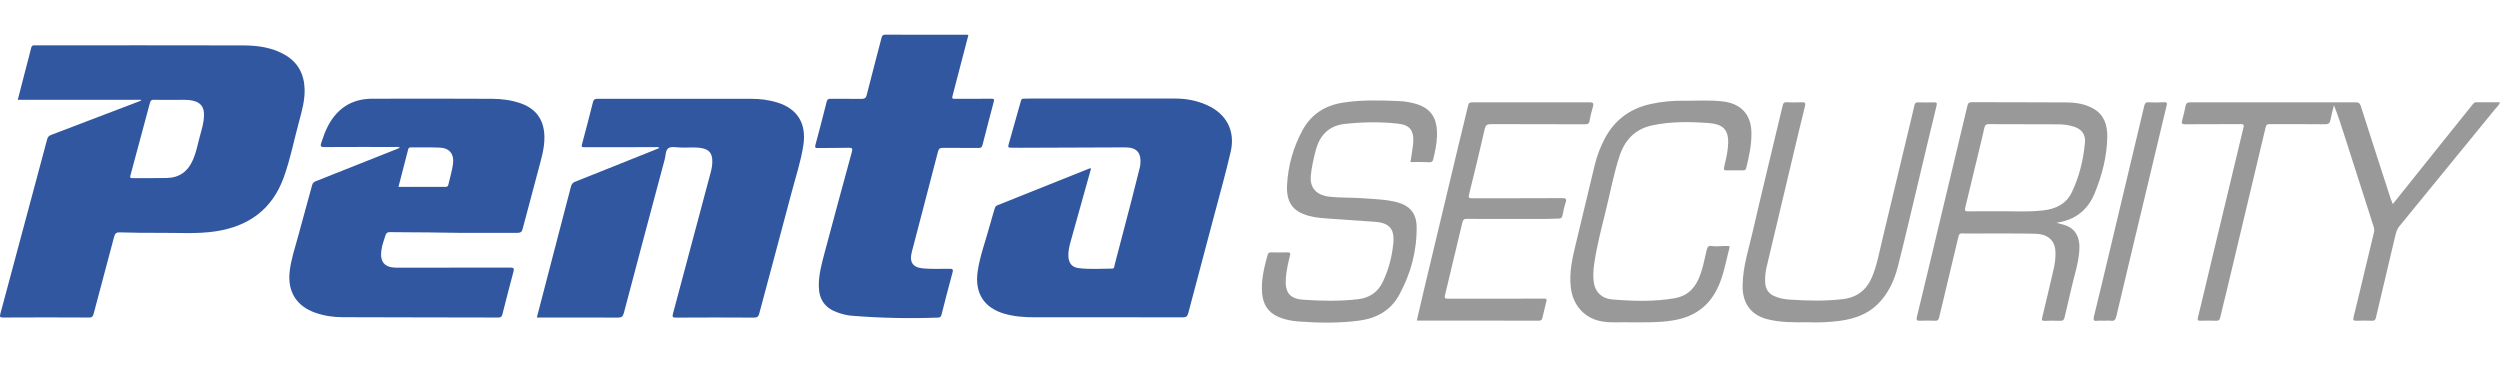 <svg width="150" height="22" viewBox="0 0 185 22" fill="none" xmlns="http://www.w3.org/2000/svg">
    <path
        d="M22.542 4.03C22.506 2.921 22.059 2.063 21.104 1.502C20.144 0.942 19.084 0.799 18.006 0.793C13.051 0.781 8.091 0.787 3.137 0.787C2.942 0.787 2.742 0.793 2.547 0.787C2.406 0.781 2.341 0.829 2.306 0.978C2.194 1.46 2.059 1.937 1.935 2.414C1.729 3.207 1.522 4 1.316 4.817H10.442C10.442 4.834 10.442 4.852 10.442 4.87C10.383 4.894 10.318 4.924 10.259 4.948C8.109 5.77 5.953 6.593 3.802 7.41C3.649 7.469 3.543 7.541 3.496 7.72C2.347 12.03 1.187 16.345 0.026 20.655C-0.033 20.882 -0.003 20.93 0.232 20.93C2.353 20.918 4.474 20.918 6.595 20.93C6.807 20.93 6.872 20.858 6.925 20.667C7.425 18.766 7.944 16.864 8.444 14.957C8.515 14.694 8.621 14.617 8.88 14.629C9.852 14.658 10.825 14.67 11.796 14.664C13.187 14.652 14.583 14.76 15.967 14.551C18.383 14.181 20.132 12.942 20.992 10.575C21.482 9.234 21.747 7.827 22.124 6.456C22.336 5.657 22.565 4.87 22.542 4.03ZM14.742 7.702C14.612 8.226 14.495 8.763 14.277 9.264C13.905 10.122 13.269 10.587 12.338 10.605C11.496 10.623 10.654 10.611 9.805 10.617C9.64 10.617 9.605 10.581 9.652 10.414C10.141 8.62 10.624 6.825 11.101 5.025C11.149 4.858 11.225 4.811 11.39 4.817C11.82 4.829 12.256 4.823 12.774 4.823C13.21 4.846 13.741 4.769 14.265 4.882C14.836 5.007 15.101 5.335 15.095 5.931C15.095 6.545 14.889 7.118 14.742 7.702Z"
        fill="#3157A1" />
    <path
        d="M38.513 5.073C37.835 4.84 37.14 4.751 36.427 4.745C33.452 4.739 30.477 4.721 27.502 4.739C26.059 4.751 24.975 5.431 24.286 6.724C24.068 7.135 23.915 7.577 23.767 8.018C23.691 8.25 23.738 8.316 23.991 8.316C25.729 8.304 27.467 8.31 29.205 8.31C29.328 8.31 29.458 8.28 29.599 8.363C29.505 8.405 29.428 8.441 29.346 8.471C27.361 9.264 25.375 10.05 23.384 10.837C23.219 10.903 23.137 10.98 23.09 11.159C22.748 12.429 22.389 13.699 22.047 14.968C21.817 15.821 21.529 16.655 21.434 17.538C21.269 18.998 21.935 20.083 23.308 20.566C23.962 20.798 24.645 20.906 25.328 20.906C29.187 20.924 33.046 20.918 36.898 20.93C37.099 20.93 37.14 20.828 37.181 20.679C37.452 19.624 37.717 18.569 38 17.52C38.059 17.293 38.006 17.234 37.776 17.234C35.65 17.24 33.517 17.24 31.384 17.24C30.689 17.24 29.988 17.245 29.293 17.24C28.451 17.228 28.103 16.798 28.221 15.958C28.274 15.57 28.409 15.213 28.527 14.843C28.592 14.652 28.686 14.611 28.863 14.611C30.118 14.635 31.373 14.617 32.627 14.646C34.513 14.688 36.398 14.652 38.283 14.664C38.524 14.664 38.619 14.599 38.678 14.36C39.055 12.912 39.455 11.475 39.832 10.027C40.044 9.216 40.303 8.411 40.286 7.553C40.268 6.307 39.679 5.478 38.513 5.073ZM33.523 9.556C33.458 10.08 33.293 10.575 33.181 11.088C33.158 11.195 33.111 11.261 32.987 11.261C31.832 11.255 30.672 11.261 29.487 11.261C29.735 10.319 29.971 9.401 30.206 8.483C30.236 8.363 30.306 8.34 30.418 8.34C31.125 8.346 31.832 8.328 32.533 8.357C33.264 8.381 33.617 8.828 33.523 9.556Z"
        fill="#3157A1" />
    <path
        d="M39.726 20.93C40.309 18.682 40.887 16.483 41.458 14.277C41.723 13.264 41.994 12.25 42.253 11.231C42.301 11.052 42.383 10.951 42.554 10.885C44.516 10.104 46.471 9.317 48.427 8.536C48.545 8.489 48.663 8.441 48.804 8.381C48.681 8.286 48.563 8.322 48.457 8.322C46.719 8.322 44.981 8.322 43.243 8.328C43.049 8.328 43.013 8.292 43.072 8.095C43.349 7.064 43.62 6.027 43.879 4.989C43.926 4.799 44.015 4.745 44.203 4.745C47.991 4.745 51.779 4.739 55.573 4.745C56.209 4.745 56.846 4.817 57.464 5.001C59.002 5.46 59.691 6.551 59.45 8.167C59.273 9.353 58.89 10.492 58.584 11.654C57.794 14.652 56.981 17.639 56.186 20.631C56.127 20.858 56.044 20.936 55.797 20.936C53.871 20.924 51.95 20.924 50.024 20.936C49.788 20.936 49.729 20.9 49.8 20.643C50.742 17.144 51.673 13.645 52.604 10.146C52.675 9.878 52.716 9.603 52.71 9.323C52.698 8.781 52.48 8.501 51.944 8.399C51.42 8.298 50.89 8.375 50.36 8.352C50.059 8.34 49.688 8.256 49.47 8.393C49.24 8.536 49.27 8.942 49.187 9.234C48.174 13.019 47.161 16.804 46.165 20.596C46.089 20.876 45.983 20.936 45.712 20.936C43.838 20.924 41.959 20.93 40.086 20.93C39.974 20.93 39.868 20.93 39.726 20.93Z"
        fill="#3157A1" />
    <path
        d="M80.74 9.895C80.233 11.708 79.733 13.49 79.238 15.266C79.132 15.642 79.043 16.017 79.061 16.405C79.085 16.906 79.326 17.216 79.821 17.275C80.64 17.377 81.47 17.311 82.289 17.311C82.49 17.311 82.454 17.138 82.484 17.031C82.908 15.433 83.326 13.836 83.739 12.232C83.951 11.416 84.151 10.599 84.357 9.782C84.369 9.723 84.381 9.663 84.386 9.603C84.469 8.733 84.121 8.334 83.255 8.34C80.657 8.346 78.054 8.363 75.456 8.369C75.238 8.369 75.026 8.357 74.808 8.363C74.637 8.369 74.578 8.322 74.631 8.143C74.937 7.07 75.244 5.991 75.544 4.912C75.579 4.787 75.626 4.727 75.762 4.733C75.897 4.739 76.039 4.727 76.174 4.727C79.78 4.727 83.379 4.721 86.984 4.727C87.792 4.727 88.581 4.876 89.329 5.216C90.755 5.86 91.426 7.112 91.073 8.656C90.696 10.283 90.242 11.892 89.812 13.514C89.188 15.874 88.552 18.241 87.933 20.602C87.868 20.846 87.774 20.918 87.521 20.918C83.868 20.906 80.216 20.912 76.563 20.912C75.815 20.912 75.073 20.864 74.348 20.655C72.816 20.22 72.121 19.123 72.345 17.532C72.51 16.369 72.934 15.272 73.235 14.146C73.347 13.723 73.482 13.311 73.6 12.888C73.635 12.751 73.694 12.667 73.83 12.614C76.098 11.708 78.366 10.802 80.634 9.895C80.646 9.901 80.675 9.901 80.74 9.895Z"
        fill="#3157A1" />
    <path
        d="M71.662 0.024C71.279 1.496 70.902 2.951 70.519 4.405C70.425 4.757 70.425 4.751 70.796 4.745C71.662 4.739 72.522 4.751 73.388 4.739C73.576 4.739 73.576 4.811 73.541 4.948C73.258 6.021 72.975 7.094 72.704 8.167C72.663 8.334 72.587 8.381 72.422 8.381C71.538 8.375 70.654 8.381 69.771 8.375C69.564 8.375 69.47 8.429 69.411 8.65C68.775 11.123 68.121 13.591 67.479 16.059C67.273 16.852 67.544 17.234 68.345 17.299C68.981 17.353 69.618 17.317 70.26 17.323C70.466 17.323 70.554 17.341 70.489 17.591C70.207 18.628 69.936 19.678 69.671 20.721C69.629 20.876 69.57 20.93 69.417 20.936C67.29 21.013 65.158 20.971 63.037 20.798C62.666 20.769 62.301 20.673 61.953 20.548C61.058 20.226 60.61 19.606 60.592 18.64C60.575 17.776 60.804 16.953 61.022 16.131C61.688 13.645 62.354 11.159 63.037 8.679C63.108 8.411 63.061 8.363 62.801 8.369C62.047 8.387 61.288 8.375 60.533 8.387C60.374 8.387 60.28 8.393 60.339 8.167C60.628 7.1 60.905 6.027 61.176 4.948C61.223 4.763 61.317 4.745 61.47 4.745C62.224 4.751 62.984 4.739 63.738 4.751C63.962 4.751 64.08 4.703 64.139 4.453C64.492 3.04 64.875 1.639 65.234 0.227C65.276 0.072 65.329 0 65.505 0C67.526 0.006 69.553 0.006 71.573 0.006C71.585 0.006 71.603 0.012 71.662 0.024Z"
        fill="#3157A1" />
    <path
        d="M177.065 12.536C178.202 11.117 179.304 9.74 180.411 8.357C181.271 7.284 182.131 6.217 182.991 5.144C183.056 5.061 183.115 5.001 183.233 5.001C183.81 5.007 184.388 5.001 184.994 5.001C184.924 5.24 184.747 5.377 184.617 5.532C182.255 8.423 179.893 11.314 177.53 14.205C177.354 14.426 177.301 14.682 177.236 14.939C176.759 16.942 176.282 18.945 175.816 20.947C175.781 21.108 175.71 21.174 175.533 21.168C175.15 21.156 174.767 21.15 174.385 21.168C174.137 21.18 174.114 21.096 174.167 20.888C174.497 19.552 174.815 18.211 175.133 16.876C175.315 16.125 175.492 15.374 175.675 14.623C175.71 14.474 175.692 14.331 175.645 14.188C174.921 11.934 174.202 9.681 173.477 7.428C173.242 6.694 173.006 5.961 172.712 5.222C172.623 5.586 172.523 5.943 172.452 6.313C172.405 6.545 172.317 6.629 172.063 6.629C170.697 6.611 169.336 6.623 167.969 6.617C167.792 6.617 167.71 6.647 167.657 6.855C166.703 10.891 165.736 14.921 164.776 18.95C164.617 19.612 164.446 20.274 164.293 20.941C164.252 21.126 164.169 21.174 163.993 21.168C163.61 21.156 163.227 21.156 162.844 21.168C162.649 21.174 162.596 21.138 162.649 20.918C163.003 19.475 163.345 18.032 163.686 16.59C164.464 13.347 165.236 10.104 166.019 6.867C166.066 6.676 166.025 6.617 165.819 6.617C164.452 6.629 163.091 6.617 161.725 6.629C161.459 6.629 161.412 6.569 161.483 6.319C161.583 5.979 161.66 5.627 161.73 5.282C161.772 5.091 161.837 5.007 162.054 5.007C166.149 5.013 170.243 5.013 174.337 5.007C174.532 5.007 174.626 5.061 174.691 5.258C175.427 7.565 176.175 9.872 176.924 12.179C176.971 12.28 177.012 12.381 177.065 12.536Z"
        fill="#999999" />
    <path
        d="M154.921 5.478C154.308 5.127 153.624 5.019 152.935 5.013C150.591 4.995 148.246 5.007 145.901 4.995C145.677 4.995 145.63 5.091 145.583 5.282C144.629 9.305 143.663 13.323 142.702 17.347C142.419 18.527 142.137 19.713 141.848 20.894C141.795 21.108 141.842 21.18 142.06 21.168C142.431 21.156 142.808 21.15 143.179 21.168C143.392 21.18 143.456 21.096 143.503 20.9C143.975 18.909 144.458 16.918 144.929 14.927C144.976 14.736 145.041 14.7 145.218 14.706C145.748 14.724 146.278 14.712 146.808 14.712C148.075 14.718 149.342 14.7 150.608 14.73C151.433 14.748 152.093 15.135 152.105 16.119C152.11 16.5 152.075 16.87 151.993 17.24C151.71 18.474 151.421 19.707 151.121 20.936C151.074 21.132 151.109 21.18 151.297 21.174C151.68 21.162 152.063 21.156 152.446 21.174C152.658 21.186 152.735 21.102 152.782 20.906C152.929 20.25 153.1 19.6 153.242 18.939C153.454 17.943 153.807 16.977 153.872 15.952C153.937 14.944 153.56 14.217 152.487 14.009C152.405 13.991 152.323 13.961 152.175 13.919C153.554 13.716 154.479 12.995 154.991 11.767C155.557 10.408 155.922 8.989 155.94 7.505C155.94 6.67 155.698 5.925 154.921 5.478ZM154.29 7.958C154.172 9.24 153.878 10.48 153.324 11.642C152.906 12.524 152.134 12.894 151.215 13.001C149.972 13.144 148.723 13.043 147.48 13.067C146.873 13.079 146.261 13.055 145.654 13.073C145.418 13.079 145.377 13.013 145.43 12.793C145.807 11.249 146.178 9.699 146.549 8.149C146.643 7.744 146.75 7.344 146.832 6.933C146.879 6.706 146.956 6.611 147.215 6.617C148.081 6.635 148.941 6.623 149.807 6.623V6.629C150.649 6.629 151.498 6.623 152.34 6.635C152.741 6.641 153.141 6.688 153.524 6.825C154.043 7.004 154.343 7.398 154.29 7.958Z"
        fill="#999999" />
    <path
        d="M104.375 9.425C104.44 8.983 104.516 8.572 104.563 8.161C104.687 7.028 104.281 6.676 103.432 6.581C102.142 6.438 100.852 6.462 99.556 6.599C98.331 6.724 97.659 7.434 97.359 8.584C97.2 9.198 97.058 9.812 96.999 10.45C96.917 11.326 97.406 11.875 98.372 11.988C99.209 12.083 100.057 12.041 100.899 12.107C101.736 12.173 102.584 12.184 103.403 12.405C104.334 12.655 104.811 13.228 104.829 14.193C104.858 16 104.399 17.687 103.538 19.26C102.89 20.447 101.812 21.007 100.516 21.168C99.043 21.353 97.559 21.335 96.08 21.222C95.585 21.186 95.091 21.09 94.625 20.894C93.842 20.566 93.459 19.952 93.394 19.123C93.317 18.146 93.547 17.216 93.806 16.286C93.848 16.149 93.924 16.101 94.066 16.107C94.46 16.113 94.849 16.125 95.244 16.107C95.468 16.095 95.509 16.161 95.456 16.369C95.309 16.924 95.191 17.484 95.15 18.062C95.079 19.07 95.438 19.541 96.434 19.612C97.783 19.707 99.138 19.731 100.487 19.576C101.365 19.475 101.989 19.04 102.354 18.235C102.761 17.353 103.008 16.429 103.102 15.463C103.214 14.378 102.826 13.931 101.759 13.848C100.558 13.758 99.356 13.687 98.154 13.597C97.724 13.568 97.294 13.52 96.876 13.412C95.58 13.073 95.179 12.316 95.244 11.094C95.32 9.675 95.709 8.322 96.387 7.07C97.041 5.866 98.077 5.228 99.397 5.025C100.77 4.811 102.154 4.858 103.533 4.912C103.892 4.93 104.251 4.984 104.605 5.073C105.977 5.407 106.378 6.259 106.337 7.517C106.319 8.089 106.195 8.656 106.06 9.216C106.019 9.371 105.96 9.442 105.783 9.442C105.312 9.413 104.846 9.425 104.375 9.425Z"
        fill="#999999" />
    <path
        d="M120.693 21.287C120.098 21.251 119.368 21.341 118.631 21.233C117.306 21.043 116.399 20.065 116.24 18.718C116.11 17.615 116.346 16.572 116.599 15.523C117.076 13.55 117.542 11.576 118.019 9.609C118.184 8.936 118.437 8.286 118.761 7.672C119.491 6.301 120.623 5.478 122.113 5.138C122.932 4.954 123.757 4.876 124.593 4.888C125.583 4.9 126.573 4.817 127.556 4.948C128.858 5.121 129.589 5.925 129.606 7.267C129.618 8.155 129.43 9.019 129.218 9.872C129.182 10.015 129.112 10.039 128.988 10.039C128.575 10.033 128.163 10.033 127.751 10.039C127.562 10.044 127.55 9.973 127.586 9.8C127.692 9.341 127.81 8.876 127.857 8.405C127.992 7.159 127.662 6.635 126.443 6.539C125.047 6.438 123.639 6.414 122.254 6.712C120.988 6.986 120.222 7.803 119.833 9.013C119.415 10.313 119.162 11.66 118.838 12.983C118.519 14.289 118.172 15.588 117.977 16.924C117.907 17.407 117.871 17.889 117.948 18.372C118.06 19.046 118.525 19.529 119.315 19.594C120.858 19.719 122.408 19.767 123.945 19.499C124.758 19.356 125.324 18.879 125.671 18.122C125.995 17.424 126.119 16.667 126.296 15.928C126.349 15.708 126.431 15.594 126.667 15.636C127.05 15.702 127.433 15.618 127.81 15.636C127.898 15.642 128.028 15.606 127.98 15.779C127.71 16.787 127.55 17.83 127.085 18.784C126.39 20.208 125.229 20.936 123.715 21.156C122.779 21.311 121.807 21.281 120.693 21.287Z"
        fill="#999999" />
    <path
        d="M133.789 21.281C132.699 21.293 131.721 21.299 130.761 21.049C129.536 20.727 128.929 19.839 128.953 18.551C128.97 17.15 129.412 15.845 129.718 14.503C130.319 11.88 130.961 9.27 131.58 6.653C131.692 6.17 131.816 5.693 131.928 5.21C131.963 5.067 132.028 4.995 132.187 5.001C132.57 5.013 132.953 5.019 133.336 5.001C133.595 4.989 133.618 5.079 133.565 5.305C133.283 6.456 133 7.612 132.729 8.769C132.057 11.588 131.392 14.408 130.72 17.228C130.632 17.609 130.602 17.991 130.626 18.378C130.655 18.825 130.867 19.141 131.268 19.332C131.645 19.511 132.057 19.582 132.464 19.606C133.777 19.69 135.091 19.725 136.399 19.564C137.43 19.439 138.131 18.885 138.532 17.925C138.897 17.061 139.056 16.143 139.274 15.243C139.922 12.56 140.558 9.878 141.2 7.195C141.359 6.539 141.518 5.89 141.666 5.234C141.701 5.073 141.76 5.001 141.937 5.007C142.331 5.019 142.72 5.019 143.115 5.007C143.327 5.001 143.35 5.061 143.303 5.264C142.838 7.165 142.39 9.073 141.937 10.974C141.448 13.025 140.97 15.076 140.452 17.12C140.187 18.181 139.739 19.159 138.95 19.94C138.184 20.697 137.23 21.019 136.205 21.168C135.374 21.281 134.531 21.311 133.789 21.281Z"
        fill="#999999" />
    <path
        d="M104.846 21.144C105.023 20.393 105.188 19.654 105.365 18.915C106.225 15.296 107.091 11.684 107.957 8.065C108.181 7.124 108.422 6.182 108.64 5.24C108.681 5.049 108.764 5.007 108.941 5.007C111.845 5.013 114.749 5.013 117.659 5.007C117.901 5.007 117.942 5.091 117.883 5.305C117.789 5.657 117.689 6.015 117.63 6.372C117.595 6.593 117.488 6.635 117.294 6.629C114.979 6.623 112.664 6.629 110.343 6.617C110.042 6.617 109.936 6.694 109.865 6.998C109.5 8.608 109.111 10.211 108.711 11.815C108.652 12.059 108.699 12.113 108.941 12.107C111.161 12.101 113.377 12.107 115.597 12.095C115.863 12.095 115.951 12.137 115.857 12.423C115.751 12.733 115.686 13.055 115.627 13.371C115.592 13.562 115.503 13.603 115.326 13.609C114.06 13.663 112.793 13.621 111.527 13.633C110.525 13.639 109.524 13.639 108.528 13.627C108.328 13.627 108.263 13.711 108.216 13.895C107.792 15.696 107.362 17.496 106.926 19.29C106.879 19.475 106.938 19.529 107.097 19.535C107.156 19.535 107.214 19.535 107.273 19.535C109.6 19.535 111.927 19.541 114.254 19.529C114.443 19.529 114.472 19.57 114.431 19.737C114.331 20.137 114.231 20.542 114.142 20.947C114.107 21.096 114.048 21.162 113.889 21.162C110.926 21.156 107.963 21.156 104.994 21.156C104.946 21.162 104.911 21.156 104.846 21.144Z"
        fill="#999999" />
    <path
        d="M155.716 21.168C155.551 21.168 155.38 21.15 155.215 21.174C154.95 21.204 154.885 21.132 154.95 20.858C155.321 19.362 155.675 17.86 156.034 16.357C156.918 12.661 157.795 8.971 158.673 5.276C158.72 5.085 158.785 4.989 159.003 5.001C159.386 5.025 159.769 5.013 160.152 5.001C160.328 4.995 160.387 5.031 160.334 5.234C159.869 7.147 159.421 9.061 158.962 10.974C158.178 14.253 157.389 17.532 156.617 20.81C156.552 21.073 156.476 21.216 156.187 21.168C156.034 21.144 155.875 21.168 155.716 21.168Z"
        fill="#999999" />
</svg>